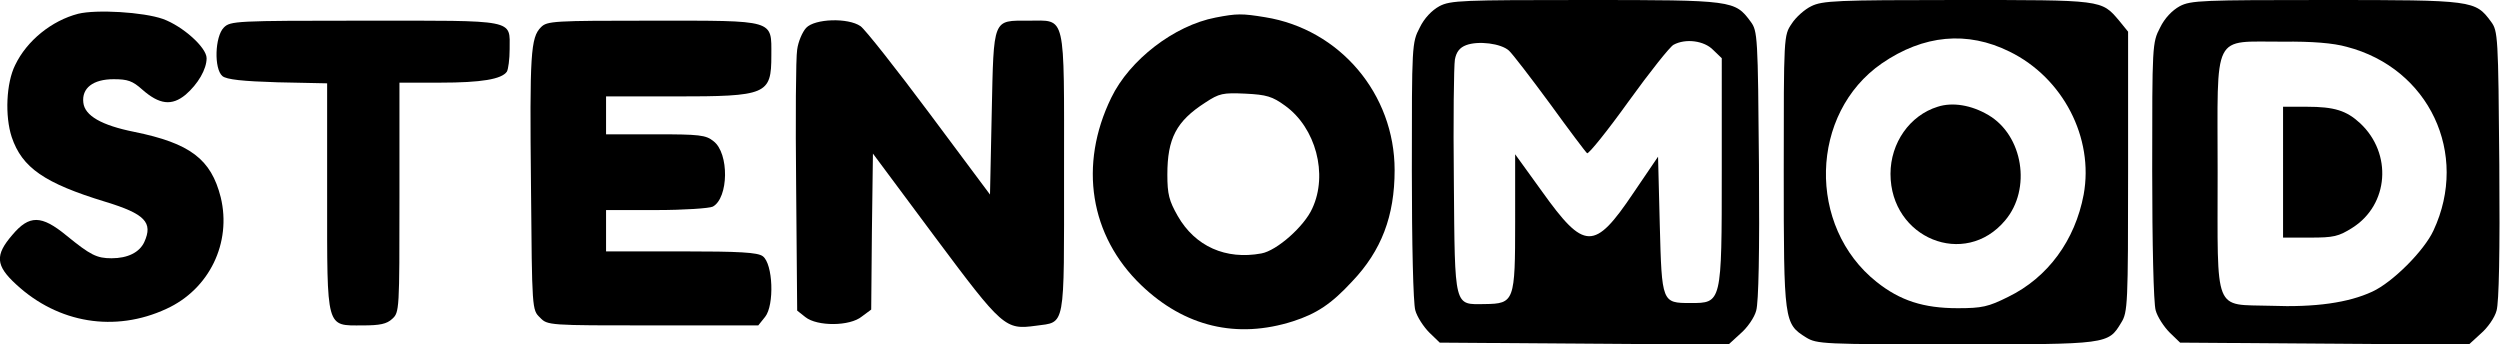 <?xml version="1.0" encoding="utf-8"?>
<!-- Generator: Adobe Illustrator 19.2.0, SVG Export Plug-In . SVG Version: 6.00 Build 0)  -->
<svg version="1.1" id="Layer_1" xmlns="http://www.w3.org/2000/svg" xmlns:xlink="http://www.w3.org/1999/xlink" x="0px" y="0px"
	 viewBox="0 0 726 100" style="enable-background:new 0 0 726 100;" xml:space="preserve">
<g transform="translate(0,100) scale(0.1,-0.1)">
	<path d="M4180,982c-22-12-44-35-57-62c-23-44-23-50-23-415c0-213,4-385,10-406c5-19,24-48,41-65l30-29l419-3l419-3l35,32
		c20,17,41,47,46,67c7,24,10,169,8,424c-3,373-4,388-24,415c-46,62-50,63-479,63C4247,1000,4212,999,4180,982z M4382,853
		c10-9,63-78,119-154c55-76,104-141,108-144c5-2,59,65,120,150c62,86,121,160,131,165c35,19,89,12,115-15l25-24V505
		c0-387,0-385-91-385c-83,0-83,1-89,227l-5,198l-72-106c-113-168-142-167-265,5l-78,108V357c0-232-2-239-88-240c-90-1-87-15-90,356
		c-2,177,0,336,3,354c4,22,14,35,33,42C4293,882,4359,874,4382,853z"/>
	<path d="M5260,982c-19-9-45-32-57-51c-23-34-23-35-23-428c0-438,1-443,65-483c31-19,49-20,434-20c444,0,443,0,481,63
		c19,30,20,53,20,439v406l-26,32c-52,61-46,60-471,60C5334,1000,5292,998,5260,982z M5836,850c155-76,245-250,215-415
		c-25-133-104-241-219-297c-58-29-76-33-147-33c-99,0-167,22-235,76c-203,161-195,490,15,635C5586,899,5713,911,5836,850z"/>
	<path d="M5627,690c-81-25-137-105-137-195c0-187,216-275,333-135c77,91,52,247-49,306C5725,695,5670,704,5627,690z"/>
	<path d="M6330,982c-22-12-44-35-57-62c-23-44-23-50-23-415c0-213,4-385,10-406c5-19,24-48,41-65l30-29l419-3l419-3l35,32
		c20,17,41,47,46,67c7,24,10,169,8,424c-3,373-4,388-24,415c-46,62-50,63-479,63C6397,1000,6362,999,6330,982z M6815,864
		c239-62,356-310,252-533c-27-59-119-151-178-178c-69-32-165-46-295-41c-167,5-154-28-154,388c0,413-18,378,190,379
		C6714,880,6776,875,6815,864z"/>
	<path d="M6630,500V310h78c69,0,83,3,124,29c105,67,116,215,22,303c-40,37-75,48-155,48h-69V500z"/>
	<path d="M227,960c-77-20-149-78-183-149c-26-52-30-148-10-209c30-89,95-134,272-188c115-35,139-60,113-117c-14-30-48-47-95-47
		c-43,0-61,9-131,66c-73,60-108,60-157,2c-51-59-49-89,11-144C169,61,334,34,483,103c125,57,190,192,158,324c-28,111-89,157-251,190
		c-95,19-144,47-148,85c-5,42,28,68,88,68c41,0,55-5,83-30c50-44,86-48,126-15c36,31,61,74,61,106c0,31-69,93-127,114
		C416,965,280,973,227,960z"/>
	<path d="M3530,949c-120-23-250-123-303-233c-95-195-62-401,87-544c126-121,278-157,441-105c68,22,111,50,171,115
		c86,90,124,191,124,324c0,221-159,409-376,444C3607,961,3592,961,3530,949z M3732,693c89-64,125-199,79-298c-23-52-103-123-148-131
		c-103-19-192,20-243,109c-25,44-30,63-30,120c0,105,26,155,110,209c41,27,51,29,117,26C3678,725,3695,720,3732,693z"/>
	<path d="M650,920c-26-26-29-120-4-141c12-10,59-15,160-18l144-3V430c0-390-4-375,103-375c50,0,70,4,86,19c21,19,21,26,21,353v333
		h118c120,0,179,10,194,32c4,7,8,36,8,65c0,88,23,83-421,83C683,940,669,939,650,920z"/>
	<path d="M1571,921c-30-30-33-77-29-463c3-357,3-358,26-380c22-23,24-23,328-23h306l20,25c27,34,23,154-7,176c-15,11-66,14-237,14
		h-218v60v60h146c80,0,154,5,164,10c46,25,48,155,2,190c-22,18-41,20-168,20h-144v55v55h199c268,0,281,5,281,119
		c0,105,14,101-345,101C1607,940,1589,939,1571,921z"/>
	<path d="M2341,919c-11-12-23-40-26-63c-4-23-5-202-3-399l3-359l24-19c34-27,129-27,164,2l27,20l2,226l3,227l180-242
		c197-264,204-270,293-258c87,12,82-14,82,443c0,471,7,443-103,443c-105,0-101,10-107-267l-5-238l-176,236c-97,130-187,244-200,253
		C2463,949,2366,946,2341,919z"/>
</g>
</svg>
